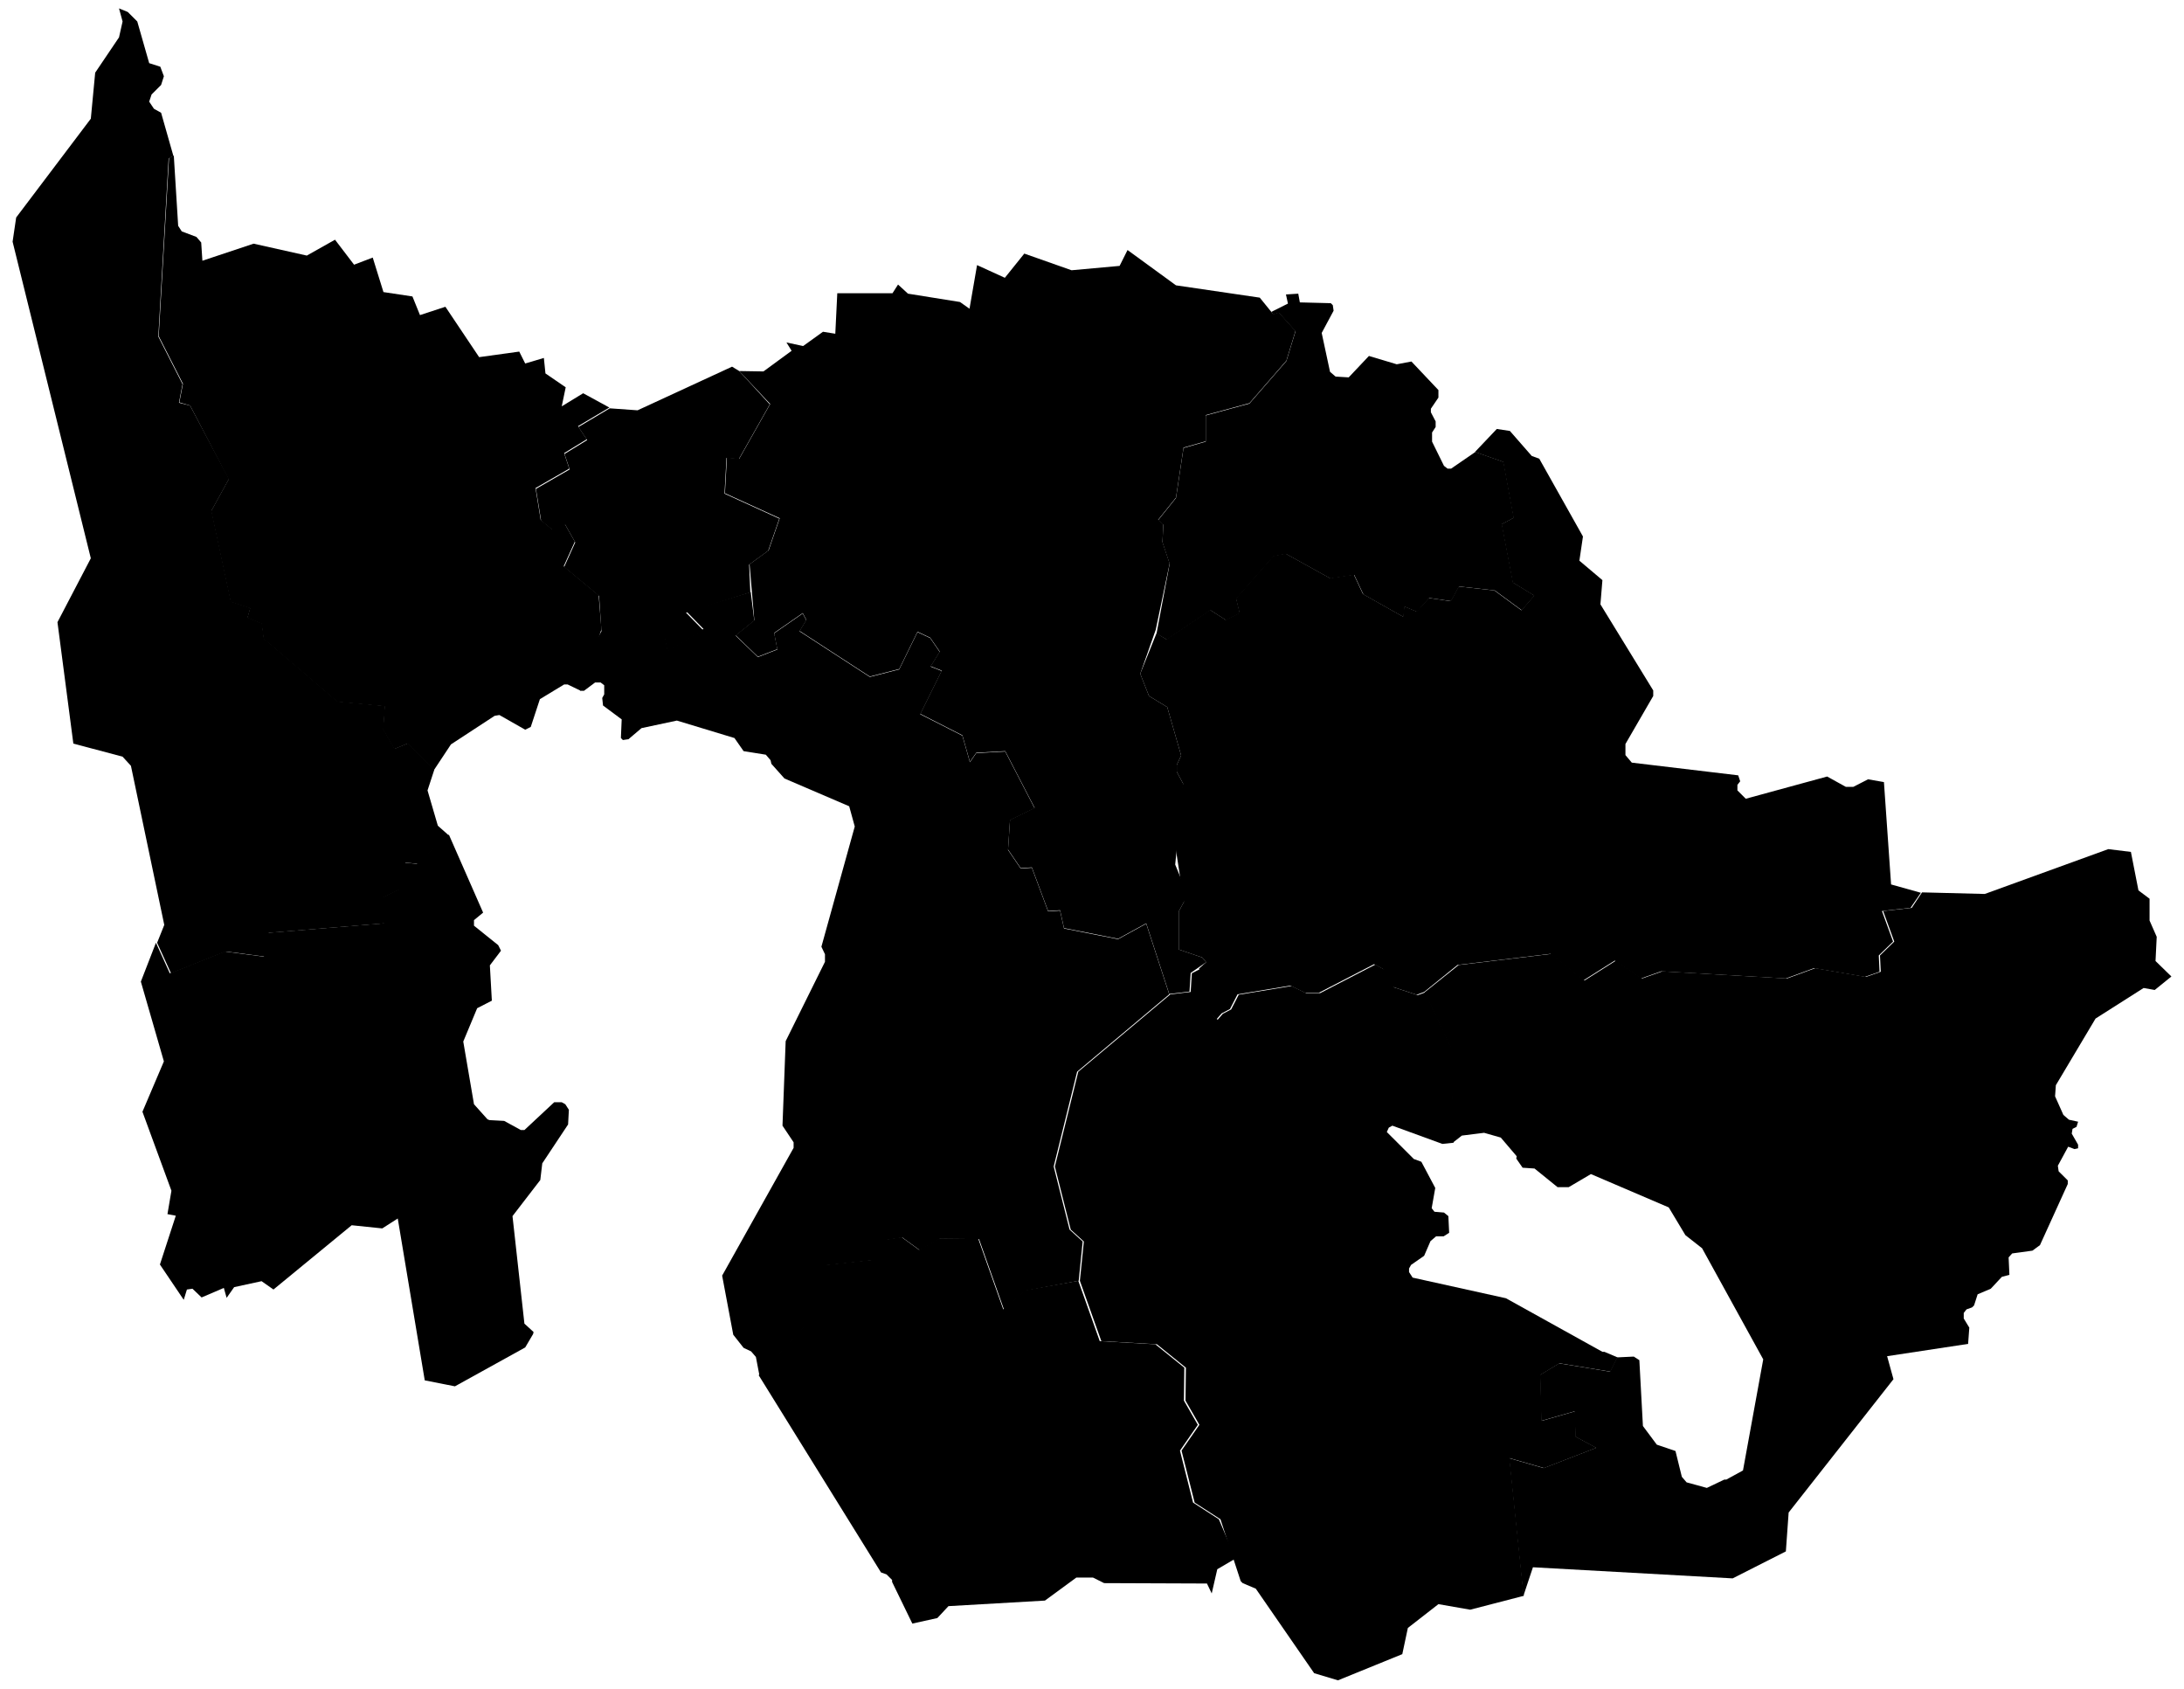 <?xml version="1.0" encoding="utf-8"?>
<!-- Generator: Adobe Illustrator 26.3.1, SVG Export Plug-In . SVG Version: 6.00 Build 0)  -->
<svg version="1.0" xmlns="http://www.w3.org/2000/svg" xmlns:xlink="http://www.w3.org/1999/xlink" x="0px" y="0px"
	 viewBox="0 0 737.008 569.764" style="enable-background:new 0 0 737.008 569.764;" xml:space="preserve">
<g>
	<path id="baar" class="alg-wahlkreis" d="M249.454,125.184l8.173,0.134l9.513-6.961l-1.742-2.811l5.628,1.205l6.699-4.819
		l4.154,0.669l0.67-13.654h18.625l1.876-2.945l3.35,3.079l17.553,2.811l3.216,2.276l2.546-14.725l9.379,4.284
		l6.566-8.166l15.945,5.622l16.213-1.472l2.68-5.354l16.347,11.914l28.272,4.15l4.556,5.622l1.876-0.669
		l5.628,6.292l-3.082,10.04l-12.461,14.323l-14.739,4.016v8.835l-7.503,2.142l-2.546,16.867l-6.029,7.496
		l1.742,1.472l-0.268,6.024l2.412,7.229l-4.69,22.355l-5.226,14.859l2.948,7.496l6.164,3.748l4.69,16.331
		l-1.474,3.213v2.276l2.144,4.016l-2.68,27.308l3.484,8.433l-0.536,4.15l-1.742,3.213v12.851l7.905,2.677
		l1.34,1.606l-5.226,3.614l-0.402,6.292l-6.833,0.803l-7.771-23.827l-9.513,5.221l-18.223-3.614l-1.34-6.024
		l-4.02,0.268l-5.494-14.725l-3.752,0.268l-4.288-6.292l0.67-10.04l8.307-4.016l-9.915-19.142l-9.781,0.535
		l-2.144,3.079l-2.546-8.969l-14.203-7.229l7.235-14.591l-3.752-1.472l3.082-4.953l-3.216-4.685l-4.288-2.008
		l-6.163,12.583l-9.915,2.543l-23.716-15.394l2.278-3.748l-1.206-2.276l-9.647,6.693l1.072,5.488l-6.566,2.543
		l-7.503-7.229l6.298-5.087l-1.608-18.875l6.431-4.685l3.752-10.843l-18.491-8.433l0.67-12.048l4.154,0.402
		l10.451-18.473L249.454,125.184L249.454,125.184z"/>
	<path id="cham" class="alg-wahlkreis" d="M195.992,233.077l-4.422-2.142h-1.206l-8.173,4.953l-3.082,9.37l-1.876,0.937
		l-8.709-4.953l-1.608,0.268l-14.739,9.638l-5.762,8.701l-8.843-8.969l-4.556,1.874l-3.752-6.559l0.536-7.898
		l-15.945-1.472l-24.922-21.284l-0.67-5.087l-4.824-2.008l0.938-3.213l-6.566-2.142l-6.566-30.654l5.896-10.709
		l-12.997-24.898l-3.618-1.071l1.206-6.292l-8.173-16.063l3.484-60.104l1.608-0.803l1.474,23.694l1.206,1.874
		l4.958,1.874l1.608,1.874l0.402,6.158l17.285-5.756l17.955,4.016l9.513-5.354l6.431,8.433l6.298-2.409
		l3.618,11.646l9.781,1.472l2.546,6.292l8.575-2.811l11.389,17l13.533-1.874l2.01,4.016l6.298-1.874
		l0.536,5.221l6.833,4.685l-1.34,6.425l7.236-4.417l8.843,4.819l-10.585,6.292l2.948,4.417l-7.637,4.685
		l1.742,5.221l-11.389,6.559l1.742,10.709l3.886,3.213l4.154-2.008l3.484,6.158l-3.752,8.3l11.791,9.772
		l0.938,11.512L195.992,233.077L195.992,233.077z"/>
	<path id="huenenberg" class="alg-wahlkreis" d="M58.518,52.631L56.91,53.434l-3.484,60.104l8.173,16.063l-1.206,6.292l3.752,0.937
		l13.131,24.765l-5.896,10.709l6.566,30.654l6.566,2.142l-0.938,3.213l4.824,2.008l0.67,5.087l24.922,21.284
		l15.945,1.472l-0.536,7.898l3.752,6.559l4.556-1.874l8.843,8.969l-2.278,6.961l3.484,11.914l3.484,3.079
		l-10.183,9.772l-4.288-0.402l-1.608,8.969l-5.896,2.811l0.67,8.701l-39.259,3.213l-1.206,8.032l-13.265-1.74
		l-18.491,7.362l-4.69-10.307l2.412-6.024L44.181,258.377l-2.814-3.079l-16.615-4.417l-5.36-40.962l11.255-21.552
		L4.252,81.546L5.458,73.38l25.19-33.332l1.474-15.528l8.039-11.914l1.206-5.354l-1.206-4.418l2.948,1.205
		l3.216,3.213l4.02,14.056l3.752,1.205l1.206,3.213l-0.938,2.945l-3.216,3.213l-0.804,2.409l1.608,2.409
		l2.412,1.339L58.518,52.631L58.518,52.631z"/>
	<path id="menzingen" class="alg-wahlkreis" d="M480.587,334.679l-2.546,0.937l-8.173-2.677l-2.948-5.89l-3.216-1.74
		l-18.625,9.638h-4.69l-4.958-2.409l-17.821,2.945l-2.546,4.953l-2.814,1.472l-1.742,2.008l-2.278-2.008
		l-1.474-11.378l-2.144-3.748l2.412-2.142l-1.34-1.606l-7.905-2.677v-12.851l1.742-3.213l-4.02-26.237
		l3.752-13.654l-2.144-4.016v-2.276l1.474-3.213l-4.69-16.331l-6.164-3.748l-2.948-7.496l5.494-13.654l3.35,2.008
		l14.739-9.906l5.226,3.346l4.69-2.276l-1.206-4.953l12.595-14.323l4.154-0.803l15.007,8.3l8.039-1.205
		l3.082,6.559l13.533,7.63l0.402-3.48l4.154,1.74l4.154-4.551l7.369,1.071l2.68-4.953l12.059,1.339
		l9.111,6.693l4.288-4.953l-7.236-4.417l-3.752-19.678l4.02-2.142l-3.484-18.875l-9.513-3.346l7.37-7.764
		l4.422,0.669l7.37,8.433l2.546,0.937l14.739,26.237l-1.206,8.166l7.771,6.559l-0.67,8.166l17.821,29.048v1.874
		l-9.379,16.197v3.748l2.144,2.543l35.909,4.284l0.67,2.008l-0.938,1.205v1.874l2.814,2.811l27.468-7.496
		l6.298,3.48h2.546l4.958-2.543l5.36,0.937l2.412,34.536l10.049,2.811l-3.484,5.087l-9.647,1.071l3.752,10.307
		l-4.824,4.685l0.268,5.488l-4.958,1.74l-17.151-2.945l-9.513,3.48l-42.073-2.409l-6.834,2.409l-8.843-6.024
		l-10.585,6.693l-11.121-8.969l-31.354,3.748L480.587,334.679L480.587,334.679z"/>
	<path id="neuheim" class="alg-wahlkreis" d="M390.277,213.801l4.422-23.56l-2.412-7.229l0.268-6.024l-1.742-1.472l6.03-7.496
		l2.546-16.867l7.503-2.142v-8.835l14.739-4.016l12.461-14.323l3.082-10.04l-5.628-6.292l-1.876,0.669l-0.67-0.937
		l5.628-2.811l-0.67-3.079l4.154-0.268l0.536,2.945l10.451,0.268l0.67,0.669l0.268,1.874l-4.02,7.496l2.814,13.118
		l1.876,1.606l4.422,0.268l6.833-7.229l9.379,2.811l4.958-0.937l9.111,9.638v2.543l-2.546,3.748v1.205l1.608,3.079
		v1.874l-1.206,1.874v3.079l4.02,8.166l1.206,0.937h1.206l8.173-5.622l9.513,3.347l3.484,18.875l-4.02,2.142
		l3.752,19.678l7.235,4.417l-4.288,4.953l-9.111-6.693l-12.059-1.339l-2.68,4.953l-7.37-1.071l-4.154,4.685
		l-4.154-1.74l-0.402,3.48l-13.533-7.63l-3.082-6.559l-8.039,1.205l-15.007-8.3l-4.154,0.803l-12.595,14.323
		l1.206,4.953l-4.69,2.276l-5.226-3.347l-14.739,9.906L390.277,213.801L390.277,213.801z"/>
	<path id="oberaegeri" class="alg-wahlkreis" d="M648.61,301.079l21.17,0.535l41.671-15.126l7.638,0.937l2.546,12.985
		l3.752,2.811v7.362l2.412,5.488l-0.402,8.166l5.36,5.221l-5.628,4.551l-3.752-0.669l-16.213,10.307l-13.399,22.489
		l-0.268,3.748l2.814,6.292l1.876,1.606l3.082,0.669l-0.536,1.74l-1.34,0.669l-0.268,1.606l2.144,3.748v1.205
		l-1.206,0.268l-2.144-0.803l-3.484,6.425l0.268,1.874l3.082,3.079v1.205l-9.379,20.615l-2.546,1.874l-6.833,0.937
		l-1.206,1.339l0.268,5.89l-2.546,0.669l-3.752,4.016l-4.422,1.874l-1.206,3.748l-0.67,0.669l-1.876,0.669
		l-0.938,1.205v1.874l1.876,3.079l-0.402,5.488l-27.334,4.15l2.144,7.764l-35.373,44.978l-0.938,13.118l-17.955,9.103
		l-67.397-3.748l-3.216,9.638l-4.824-46.45l11.657,3.347l17.687-6.827l-6.968-3.748l-0.268-8.567l-11.255,3.213
		l-0.402-15.528l6.431-3.882l17.151,2.811l2.412-4.819l5.628-0.268l1.876,1.205l1.206,22.221l4.69,6.292
		l6.298,2.142l2.144,8.701l1.608,1.874l6.833,1.874l5.896-2.811h0.67l5.628-3.079l6.833-37.481l-20.634-37.481
		l-5.628-4.417l-5.628-9.37l-26.262-11.244l-7.503,4.417h-3.752l-7.771-6.292l-4.02-0.268l-2.144-3.079
		l0.134-0.803l-5.36-6.292l-5.628-1.606l-7.503,0.937l-3.082,2.409l-0.536-31.725l-8.977-19.008l11.523-9.236
		l31.354-3.748l11.121,8.969l10.585-6.693l8.843,6.024l6.833-2.409l42.073,2.409l9.513-3.48l17.151,2.945
		l4.958-1.74l-0.268-5.488l4.824-4.685l-3.752-10.307l9.647-1.071L648.61,301.079L648.61,301.079z"/>
	<path id="risch" class="alg-wahlkreis" d="M52.622,318.08l4.69,10.307l18.491-7.362l13.265,1.74l1.206-8.032l39.259-3.213
		l-0.67-8.701l5.896-2.811l1.608-8.969l4.288,0.402l10.183-9.772h0.67l11.523,26.237l-3.082,2.543v1.874l8.173,6.559
		l0.938,1.874l-3.752,4.953l0.67,11.914l-4.958,2.543l-4.69,11.244l3.618,21.15l4.556,5.087l0.67,0.268
		l4.958,0.268l5.628,3.079h1.206l10.049-9.37h2.546l1.206,0.669l1.206,1.874l-0.268,4.953l-8.709,13.118
		l-0.67,5.622l-9.379,12.181l4.02,36.277l3.082,2.811l-0.134,0.669l-2.68,4.551l-23.716,13.118l-10.183-2.008
		l-9.111-54.616l-5.226,3.347l-10.317-1.071l-26.396,21.686l-4.02-2.811l-9.245,2.008l-2.546,3.614l-0.938-3.346
		l-7.503,3.213l-3.082-2.945l-1.876,0.268l-1.072,3.48l-8.039-11.914l5.36-16.465l-2.814-0.535l1.34-7.898
		l-9.781-26.639l7.236-17l-7.771-26.906L52.622,318.08L52.622,318.08z"/>
	<path id="steinhausen" class="alg-wahlkreis" d="M249.454,125.184l10.317,11.244l-10.451,18.473l-4.154-0.402l-0.67,12.048
		l18.491,8.433l-3.752,10.843l-6.431,4.685l0.402,9.37l-21.706,6.827l5.762,5.89l-12.059,7.362l-1.072-5.622
		l-6.431-0.669l-10.451,6.024l-7.637-0.803l3.35-5.89l-0.804-11.914l-11.791-9.772l3.752-8.3l-3.484-6.158
		l-4.154,2.008l-3.886-3.213l-1.742-10.709l11.389-6.559l-1.742-5.221l7.637-4.685l-2.948-4.417l10.585-6.292
		l9.379,0.669l31.89-14.725L249.454,125.184L249.454,125.184z"/>
	<path id="unteraegeri" class="alg-wahlkreis" d="M508.188,438.02l32.56,18.071h0.67l4.422,1.874l-2.412,4.819l-17.151-2.811
		l-6.431,3.882l0.402,15.528l11.255-3.213l0.268,8.567l6.968,3.748l-17.687,6.827l-11.657-3.347l4.824,46.45
		l-18.089,4.685l-10.719-1.874l-10.317,8.032l-1.876,8.835l-21.706,8.835l-8.039-2.409l-19.697-28.513l-4.422-1.874
		l-0.67-0.669l-6.833-20.882l-8.709-5.622l-4.422-17.536l6.03-8.701l-4.69-8.166l0.134-11.111l-9.781-7.898
		l-18.759-1.071l-7.236-20.347l1.34-13.252l-4.422-4.016l-5.36-21.284l7.905-31.993l31.086-26.103l6.833-0.803
		l0.402-6.292l2.814-1.472l2.144,3.748l1.474,11.378l2.278,2.008l1.742-2.008l2.814-1.472l2.546-4.953
		l17.821-2.945l4.958,2.409h4.69l18.625-9.638l3.216,1.74l2.948,5.89l8.173,2.677l2.546-0.937l8.977,19.008
		l0.536,31.725l-3.752,0.402l-16.883-6.158l-1.206,0.669l-0.67,1.472l9.111,9.103l2.546,0.937l4.69,8.835
		l-1.206,6.827l0.938,1.205l3.216,0.268l1.474,1.205l0.268,5.622l-1.876,1.205h-2.546l-1.876,1.606l-2.144,4.953
		l-4.422,3.079l-0.67,1.205v1.205l1.206,1.874L508.188,438.02L508.188,438.02z"/>
	<path id="walchwil" class="alg-wahlkreis" d="M363.881,432.13l7.236,20.347l18.759,1.071l9.781,7.898l-0.134,11.111l4.69,8.166
		l-6.03,8.701l4.422,17.536l8.709,5.622l5.628,13.252l-6.163,3.614l-1.876,8.165l-1.608-3.347l-34.703-0.134
		l-3.752-1.874h-5.628l-10.585,7.764l-32.56,1.874l-3.752,4.016l-8.441,1.874l-6.833-14.056v-0.669l-1.876-1.874
		l-1.876-0.669l-41.269-66.529l17.821-19.276l4.556-17.938l16.213-1.74l4.422-6.827l5.226-0.803l5.896,4.284
		l6.699-3.882l13.265,0.134l8.441,23.827l7.235-6.425L363.881,432.13L363.881,432.13z"/>
	<path id="zug" class="alg-wahlkreis" d="M253.339,199.746l1.206,9.638l-6.298,5.087l7.503,7.229l6.566-2.543l-1.072-5.488
		l9.647-6.693l1.206,2.276l-2.278,3.748l23.716,15.394l9.915-2.543l6.164-12.583l4.288,2.008l3.216,4.685
		l-3.082,4.953l3.752,1.472l-7.236,14.591l14.203,7.229l2.546,8.969l2.144-3.079l9.781-0.535l9.915,19.142
		l-8.307,4.016l-0.67,10.04l4.288,6.292l3.752-0.268l5.494,14.725l4.02-0.268l1.34,6.024l18.223,3.614
		l9.513-5.221l7.771,23.827l-31.086,26.103l-7.905,31.993l5.36,21.284l4.422,4.016l-1.34,13.252l-17.955,3.347
		l-7.235,6.425l-8.441-23.827l-13.265-0.134l-6.699,3.882l-5.896-4.284l-5.226,0.803l-4.422,6.827l-16.213,1.74
		l-4.556,17.938l-17.821,19.276l-1.206-6.292l-1.608-1.874l-2.546-1.205l-3.484-4.417l-3.752-19.945l24.118-43.104
		v-1.874l-3.752-5.622l1.072-28.513l13.265-26.772v-2.543l-1.206-2.543l11.255-40.56l-1.876-6.827l-21.84-9.37
		l-4.422-4.953l-0.268-1.205l-1.608-1.874l-7.503-1.205l-3.082-4.417l-19.429-5.89l-11.925,2.543l-4.422,3.748
		l-1.876,0.268l-0.67-0.669l0.268-6.292l-6.298-4.685l-0.268-2.543l0.67-1.205v-3.079l-1.206-0.937h-1.876
		l-3.752,2.811h-1.206l3.886-14.591l7.637,0.803l10.451-6.024l6.431,0.669l1.072,5.622l12.059-7.362l-5.762-5.89
		L253.339,199.746L253.339,199.746z"/>
</g>
</svg>
